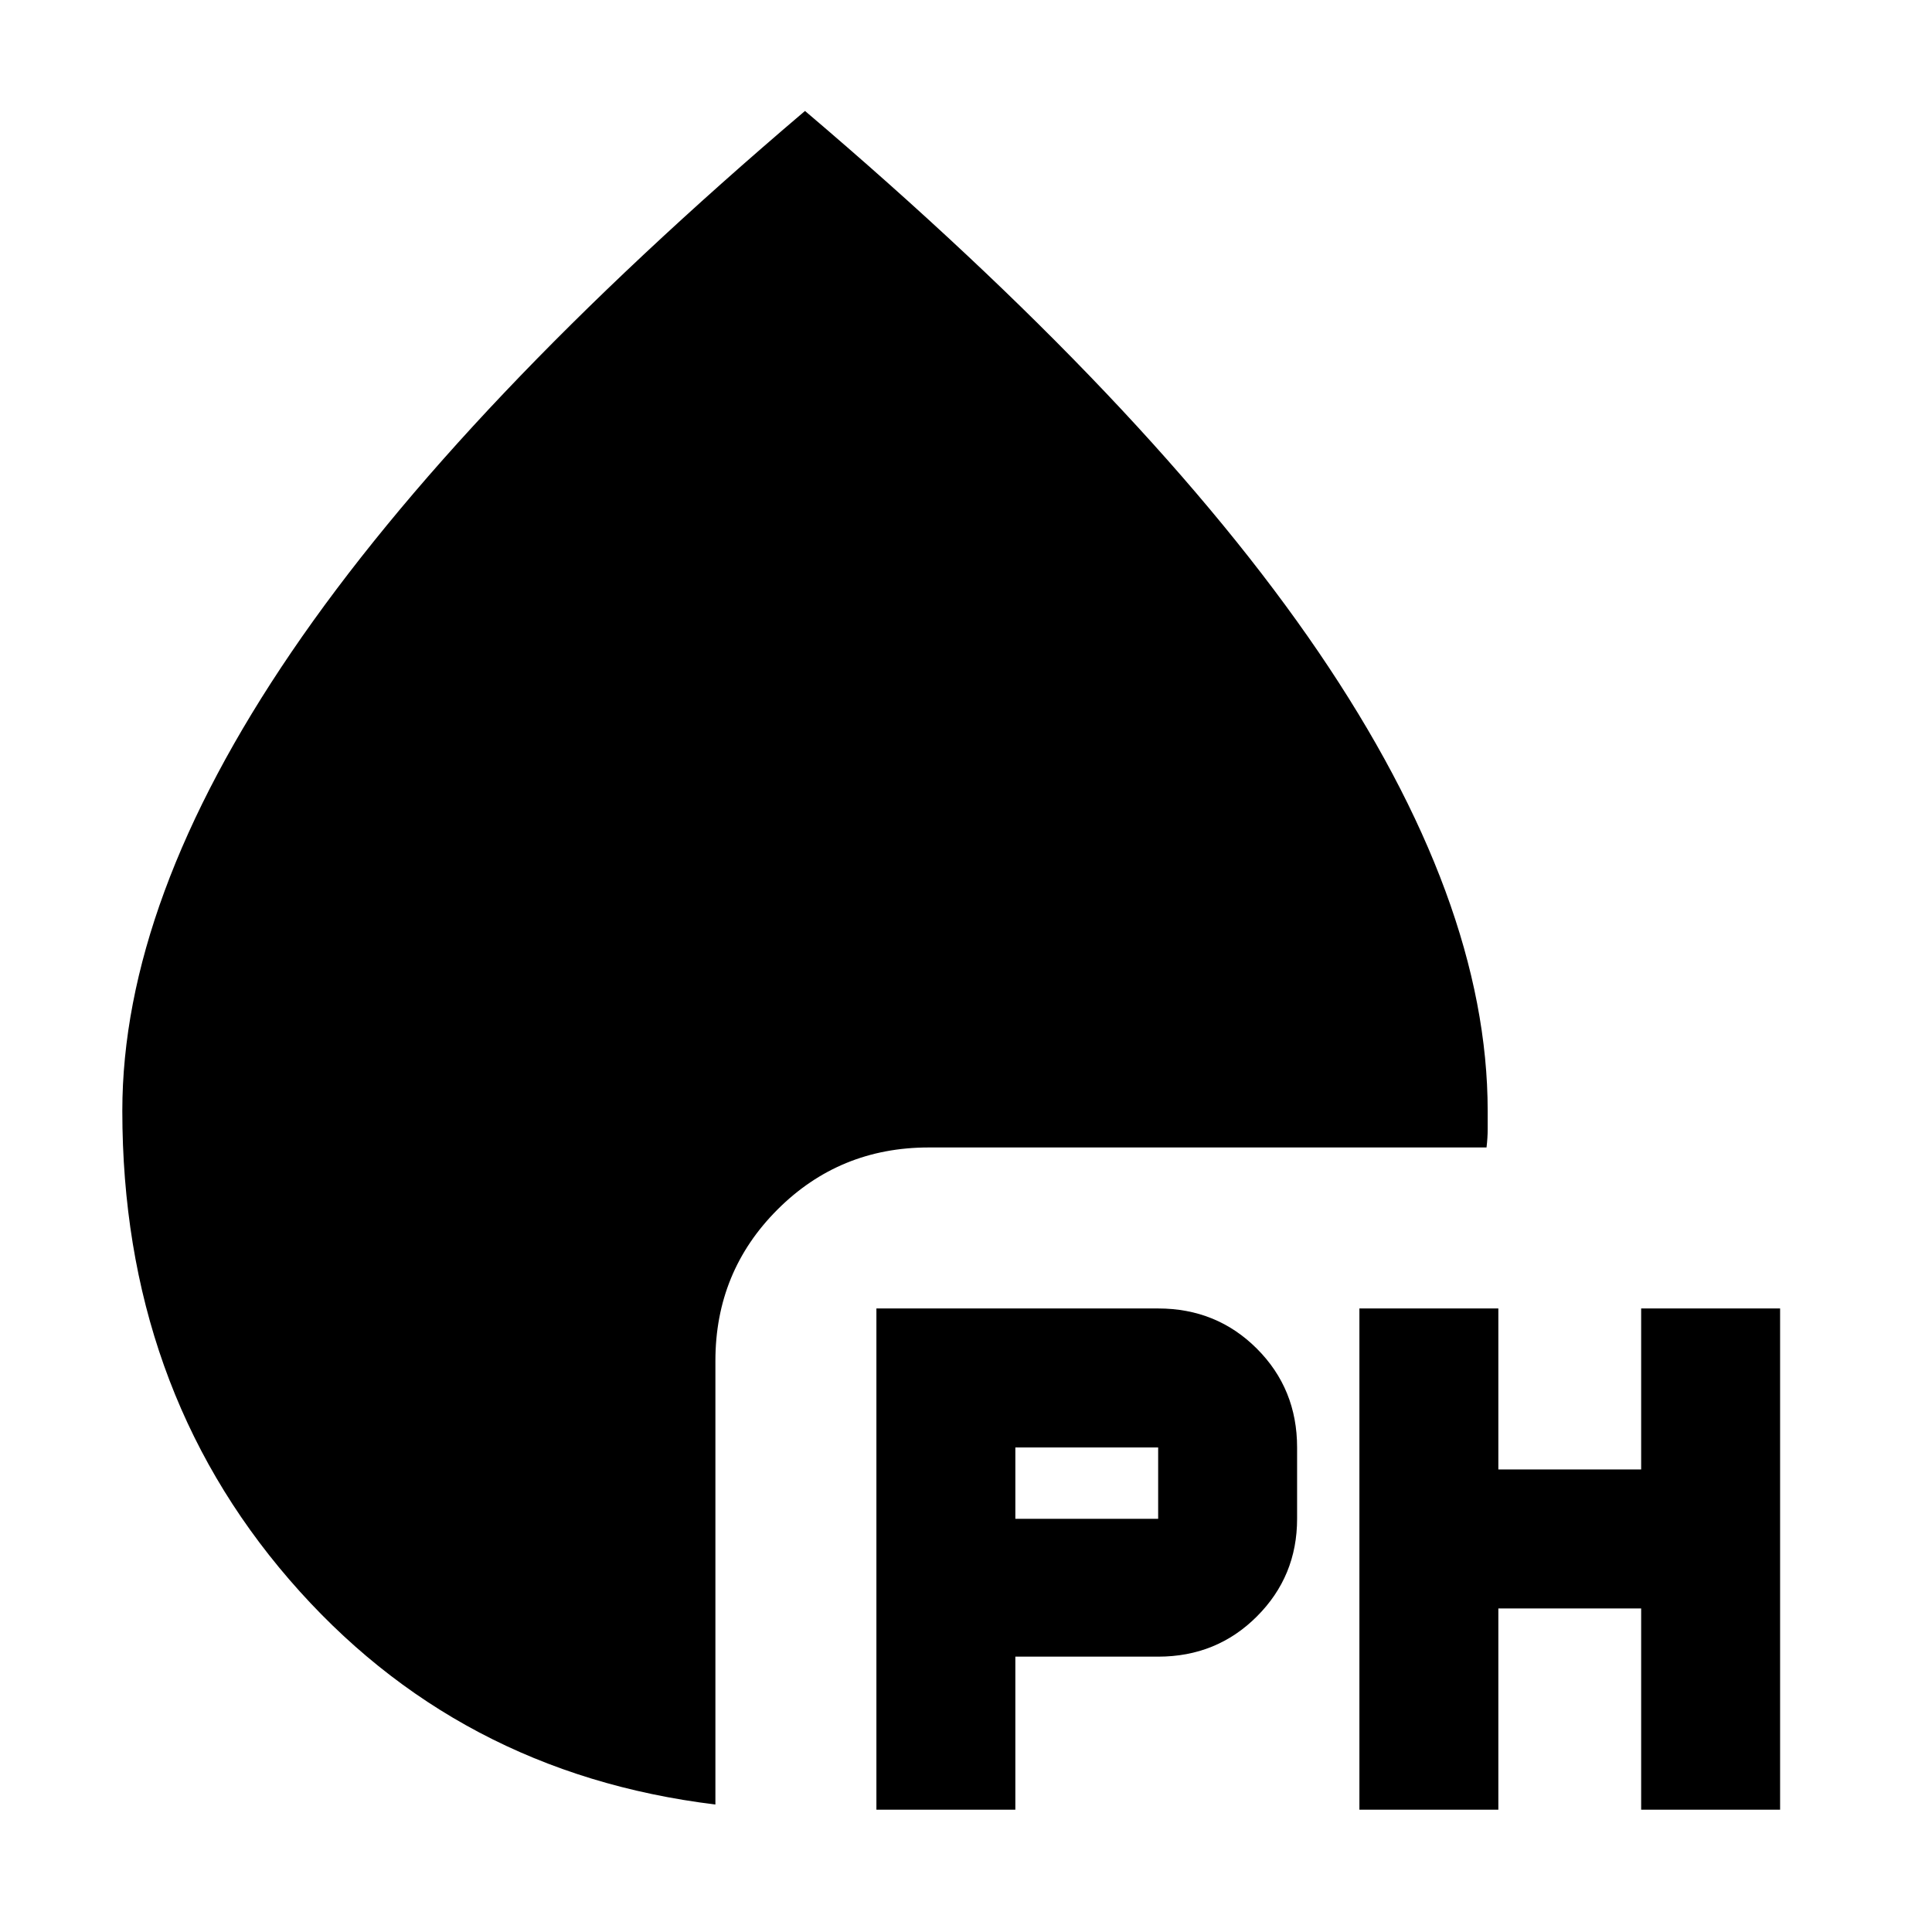 <svg xmlns="http://www.w3.org/2000/svg" height="24" viewBox="0 -960 960 960" width="24"><path d="M435.48-60.78v-249.05h140q29.09 0 49.06 19.98 19.98 19.98 19.98 49.07v35.48q0 28.52-19.98 48.5-19.97 19.98-49.06 19.98h-70.96v76.04h-69.04Zm240 0v-249.05h69.04v80h70.96v-80h69.04v249.05h-69.04v-100h-70.96v100h-69.04ZM504.52-205.3h70.96v-35.48h-70.96v35.48ZM355.48-63.35Q226.7-79.04 143.74-175.13 60.78-271.22 60.78-408q0-104.52 84.02-227.96Q228.83-759.39 400-904.87q171.17 145.48 255.2 268.91Q739.22-512.52 739.22-408v9.09q0 4.26-.57 9.08H461.48q-44.31 0-75.15 30.85-30.85 30.85-30.85 75.16v220.47Z"/></svg>